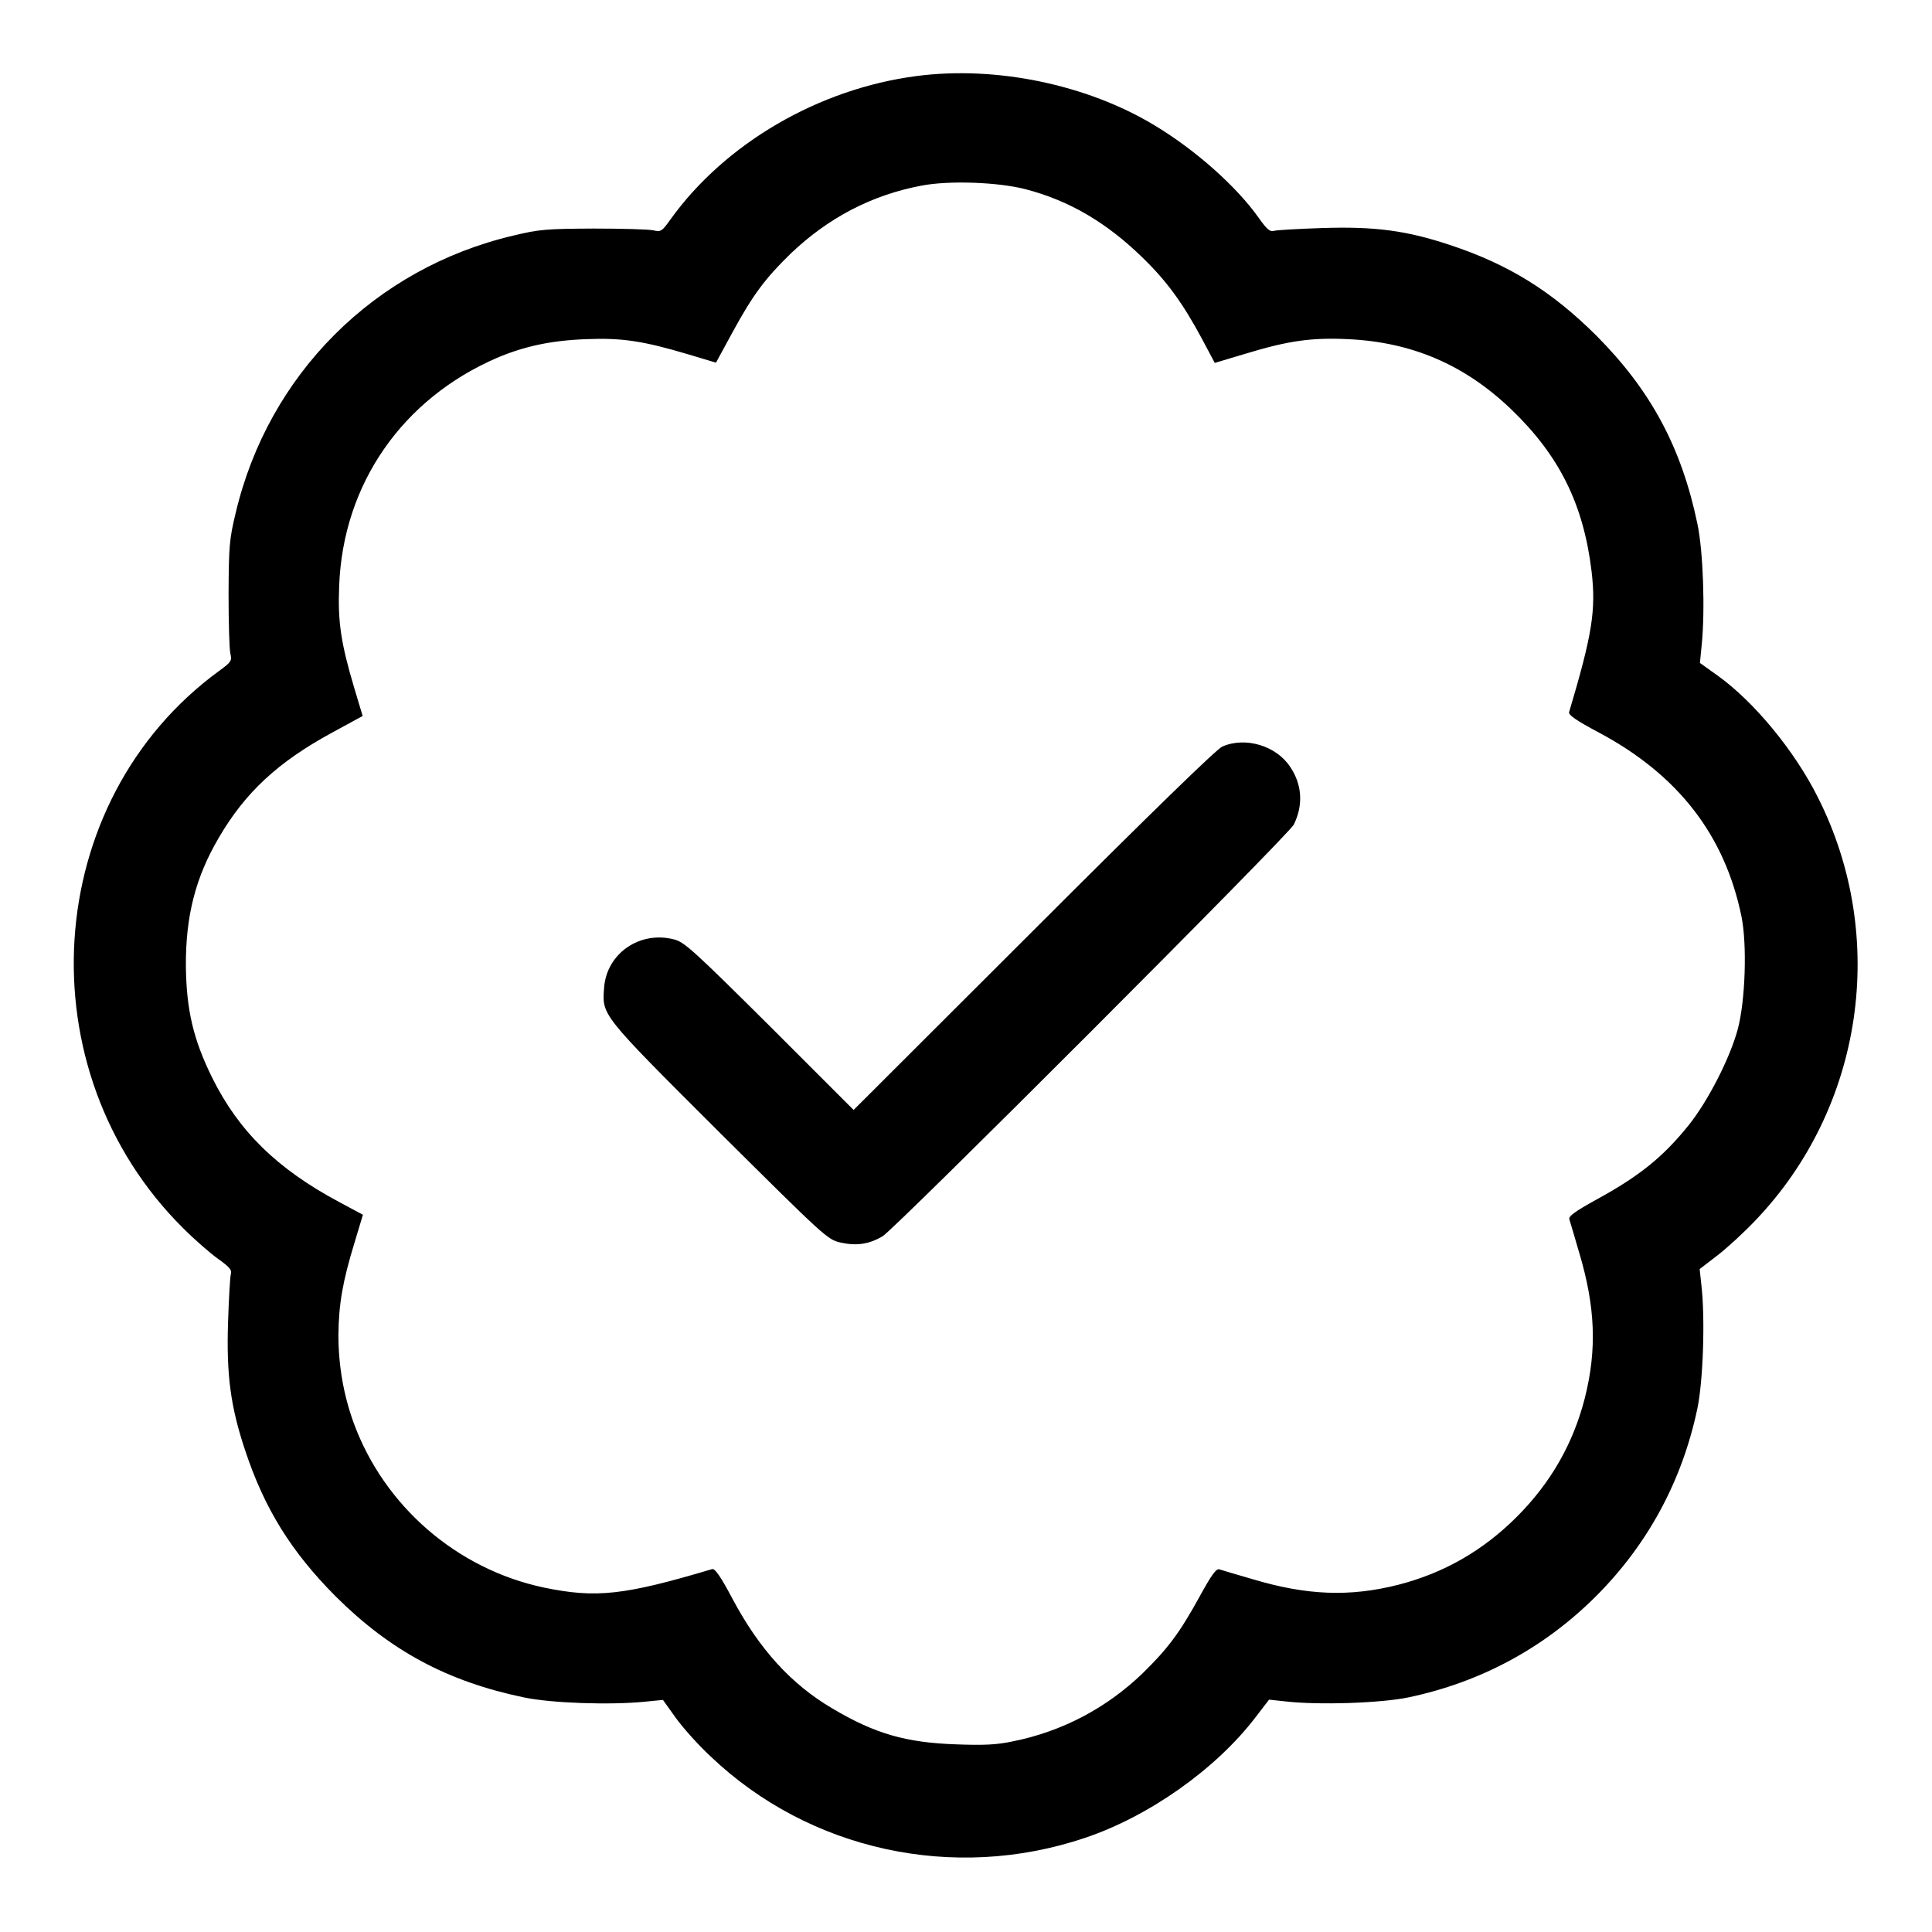 <?xml version="1.0" standalone="no"?>
<!DOCTYPE svg PUBLIC "-//W3C//DTD SVG 20010904//EN"
 "http://www.w3.org/TR/2001/REC-SVG-20010904/DTD/svg10.dtd">
<svg version="1.0" xmlns="http://www.w3.org/2000/svg"
 width="765pt" height="765pt" viewBox="0 0 765 765"
 preserveAspectRatio="xMidYMid meet">

<g transform="translate(0,765) scale(0.1,-0.1)"
fill="#000000" stroke="none">
<path d="M3630 7349 c-387 -50 -759 -266 -976 -569 -33 -46 -37 -49 -67 -42
-18 4 -124 7 -237 7 -186 -1 -215 -3 -318 -28 -549 -129 -970 -550 -1099
-1099 -25 -103 -27 -132 -28 -318 0 -113 3 -219 7 -237 7 -30 4 -34 -45 -70
-705 -515 -773 -1581 -141 -2207 45 -45 107 -99 138 -121 45 -32 55 -44 50
-60 -3 -11 -8 -97 -11 -190 -7 -208 10 -335 67 -506 77 -233 183 -403 359
-580 216 -215 442 -337 745 -400 108 -23 342 -31 481 -17 l70 7 50 -70 c28
-39 90 -109 140 -155 390 -371 961 -496 1479 -322 255 85 522 274 678 479 l53
69 65 -7 c130 -15 377 -7 487 16 286 60 538 196 743 401 205 205 341 457 401
743 23 110 31 357 16 487 l-7 65 69 53 c38 29 108 93 154 142 425 446 524
1119 246 1671 -92 185 -254 381 -398 484 l-70 50 7 70 c14 139 6 373 -17 481
-63 303 -185 529 -400 745 -177 176 -347 282 -580 359 -171 57 -298 74 -506
67 -93 -3 -179 -8 -190 -11 -16 -5 -28 5 -60 50 -88 125 -251 270 -414 368
-267 161 -626 236 -941 195z m430 -448 c173 -45 320 -131 463 -270 98 -95 160
-181 236 -322 l51 -96 127 38 c165 50 258 63 402 56 252 -12 460 -101 644
-277 191 -183 287 -376 319 -642 18 -154 3 -249 -89 -558 -3 -11 30 -34 117
-80 315 -168 500 -407 566 -731 22 -112 15 -330 -15 -444 -31 -115 -118 -285
-195 -381 -101 -125 -193 -200 -365 -294 -85 -47 -111 -66 -107 -78 3 -10 21
-69 39 -132 64 -214 71 -384 22 -577 -46 -179 -134 -334 -269 -469 -135 -135
-290 -223 -469 -269 -193 -49 -363 -42 -577 22 -63 18 -122 36 -132 39 -12 4
-31 -22 -77 -106 -80 -146 -127 -208 -226 -305 -143 -138 -319 -231 -514 -270
-65 -14 -116 -16 -225 -12 -200 7 -321 42 -490 142 -163 96 -289 234 -396 435
-46 87 -69 120 -80 117 -349 -104 -460 -116 -667 -73 -344 73 -632 322 -753
653 -40 111 -60 227 -60 347 1 121 17 213 63 363 l34 113 -95 51 c-245 131
-397 280 -502 492 -75 152 -102 269 -104 442 -1 198 38 351 131 509 104 178
233 298 446 414 l123 67 -33 110 c-53 178 -66 263 -60 405 15 403 250 741 625
903 108 46 216 69 352 74 142 6 227 -7 405 -60 l110 -33 67 123 c79 145 129
212 229 309 149 142 321 232 518 269 109 21 302 14 411 -14z"/>
<path d="M4840 4694 c-22 -9 -290 -270 -747 -727 l-713 -712 -332 332 c-298
296 -338 333 -378 343 -136 36 -268 -55 -278 -191 -8 -110 -15 -102 455 -571
419 -416 429 -426 481 -438 63 -14 113 -7 167 25 50 30 1608 1589 1628 1630
38 77 33 158 -14 228 -55 84 -177 121 -269 81z"/>
</g>
</svg>
